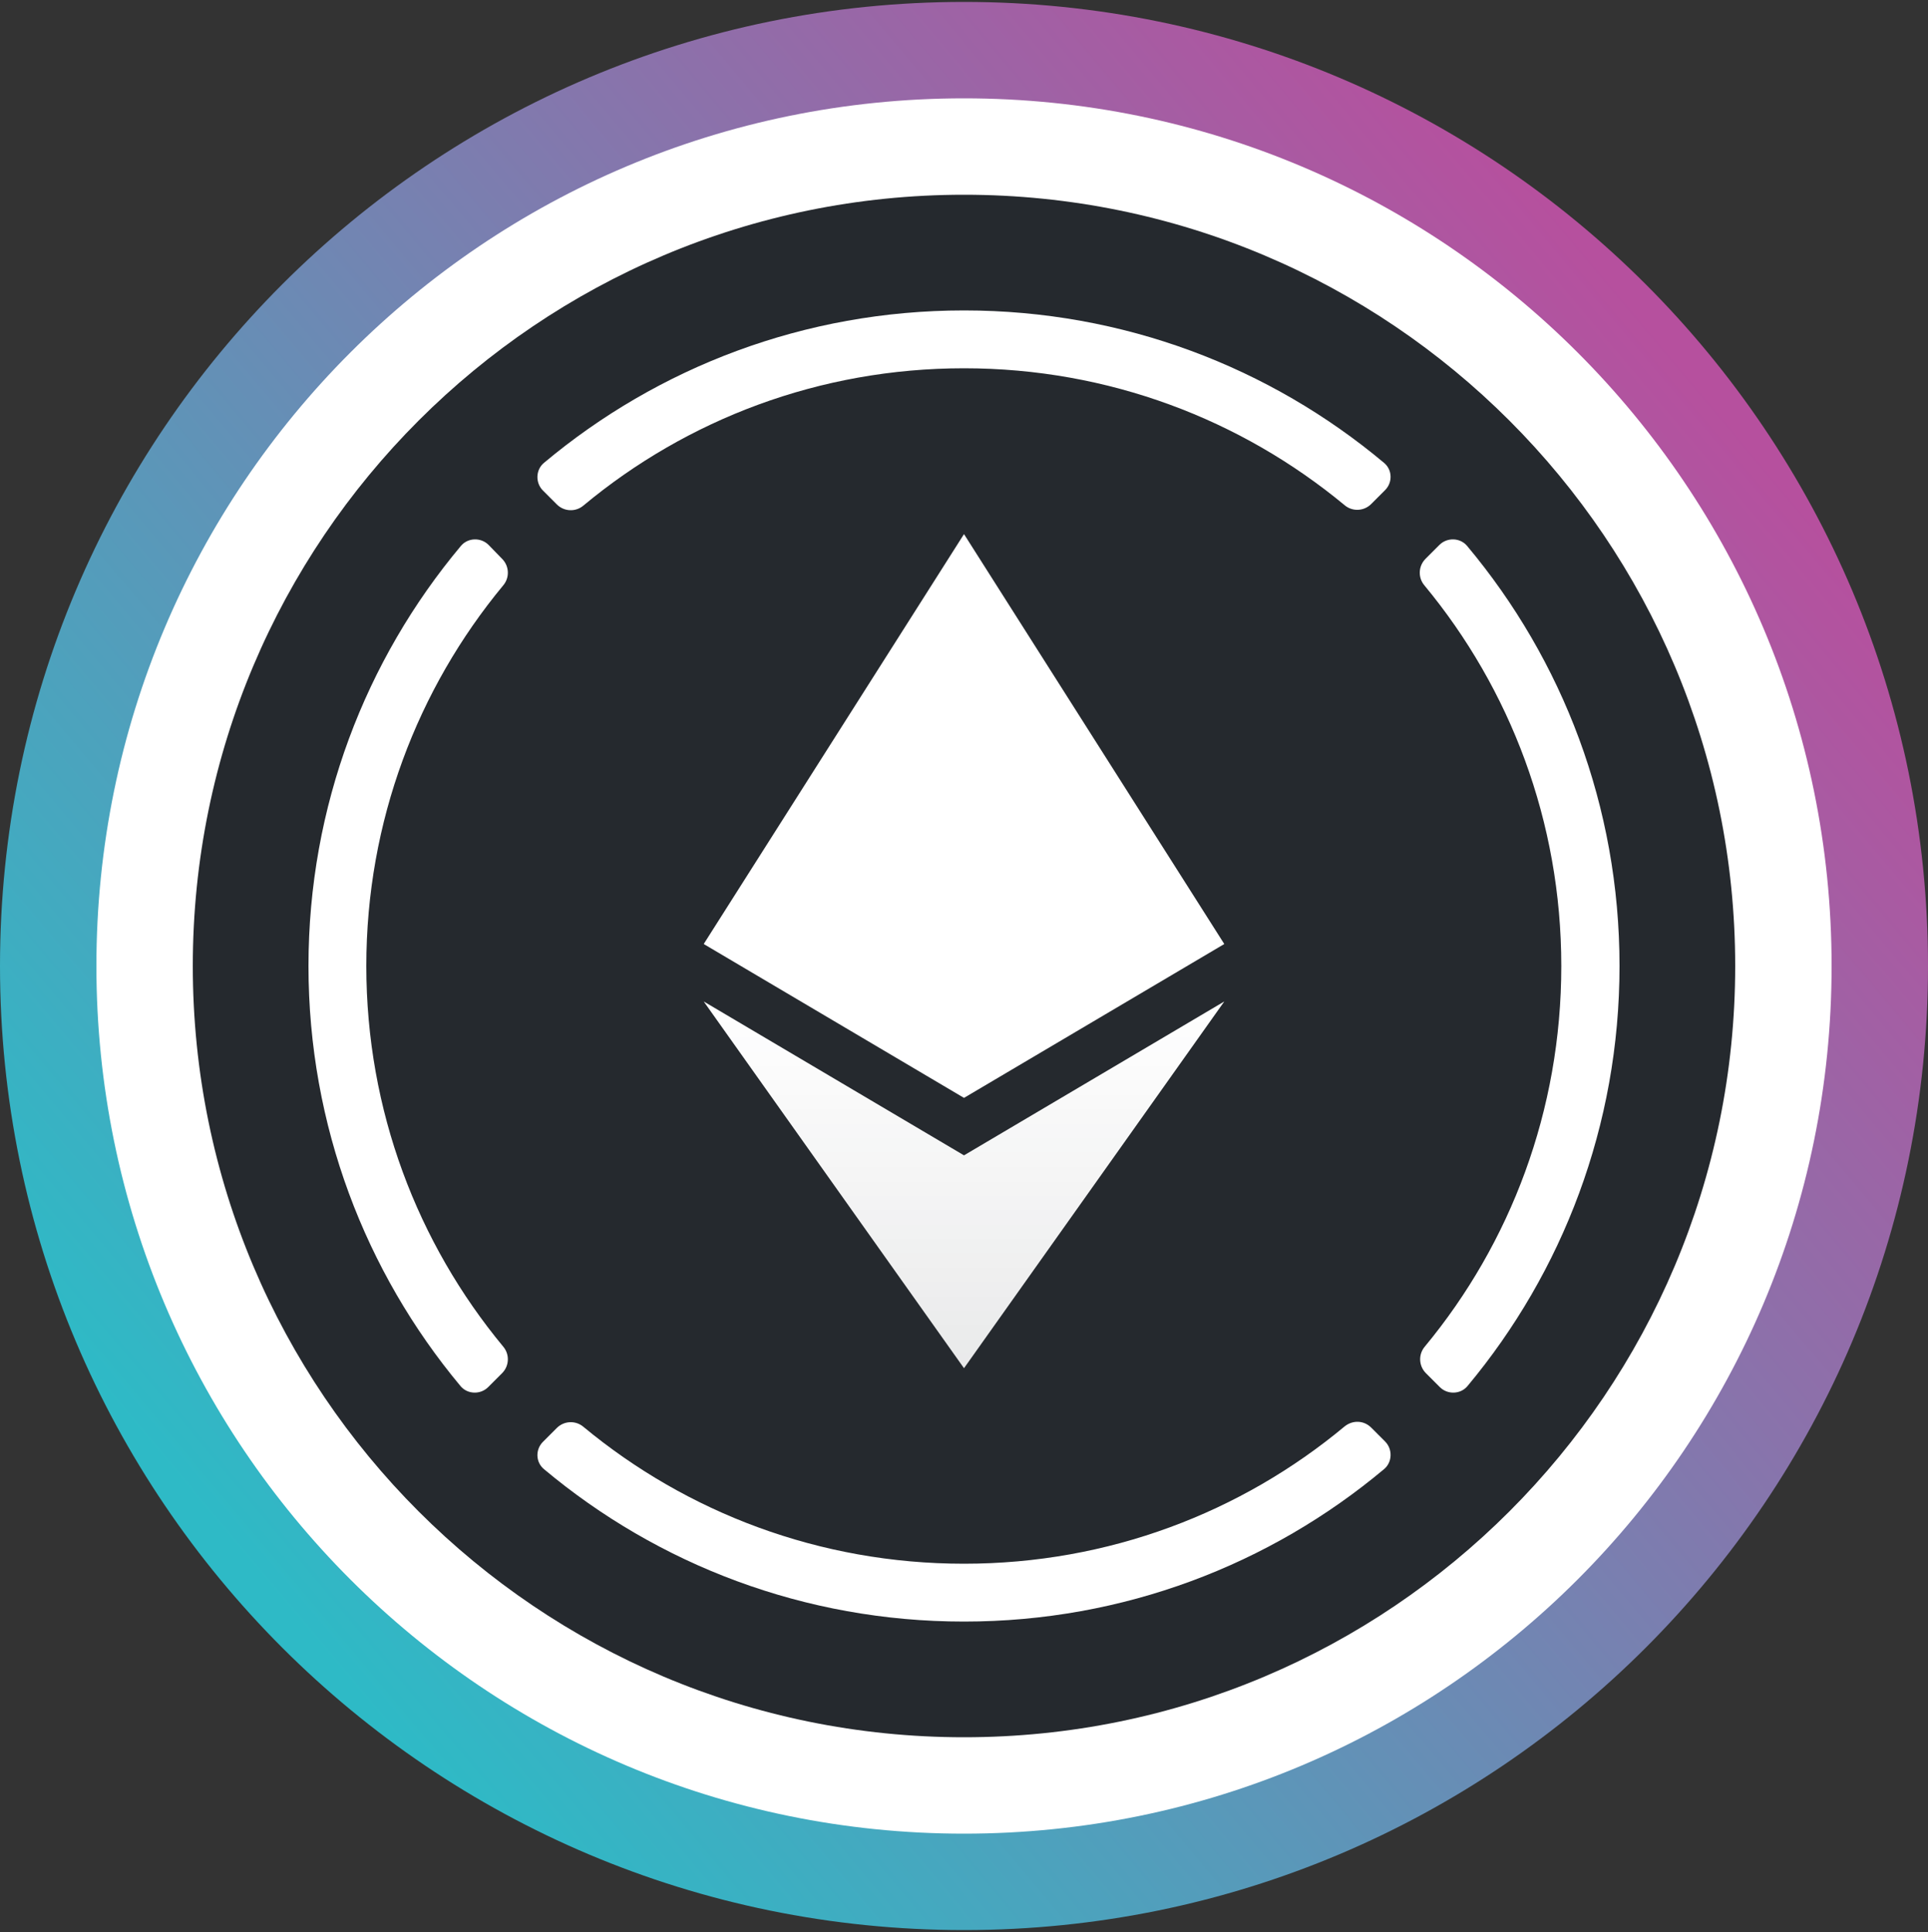 <svg width="500" height="501" viewBox="0 0 500 501" fill="none" xmlns="http://www.w3.org/2000/svg">
<rect x="0" y="0" width="500" height="501" fill="#333333" stroke="none"/>
<g clip-path="url(#clip0_1_852)">
<path fill-rule="evenodd" clip-rule="evenodd" d="M250 500.5C388.1 500.5 500 388.6 500 250.5C500 112.4 388.1 0.5 250 0.5C111.9 0.5 0 112.4 0 250.5C0 388.6 111.9 500.5 250 500.5Z" fill="url(#paint0_linear_1_852)"/>
<path fill-rule="evenodd" clip-rule="evenodd" d="M250 475.5C374.3 475.5 475 374.8 475 250.5C475 126.2 374.3 25.5 250 25.5C125.7 25.5 25 126.2 25 250.5C25 374.8 125.7 475.5 250 475.5Z" fill="white"/>
<path fill-rule="evenodd" clip-rule="evenodd" d="M250 450.5C360.5 450.5 450 361 450 250.5C450 140 360.5 50.5 250 50.5C139.5 50.5 50 140 50 250.5C50 361 139.5 450.5 250 450.5Z" fill="#25292E"/>
<path fill-rule="evenodd" clip-rule="evenodd" d="M358.9 120C329.4 95.3 291.4 80.5 250 80.5C208.6 80.5 170.6 95.3 141.1 120C138.9 121.8 138.8 125.2 140.8 127.2L144.4 130.8C146.3 132.7 149.3 132.8 151.3 131.1C178.1 108.8 212.5 95.5 250 95.5C287.5 95.5 321.9 108.8 348.7 131C350.7 132.7 353.7 132.6 355.6 130.7L359.2 127.1C361.2 125.1 361.1 121.8 358.9 120ZM130.2 144.9C132.1 146.8 132.2 149.8 130.5 151.8C108.3 178.6 95 213 95 250.5C95 288 108.3 322.4 130.5 349.2C132.2 351.2 132.1 354.2 130.2 356.1L126.6 359.7C124.6 361.7 121.2 361.6 119.4 359.4C94.8 329.9 80 291.9 80 250.5C80 209.1 94.8 171.1 119.5 141.6C121.3 139.4 124.7 139.3 126.7 141.3L130.2 144.9ZM369.5 349.2C367.8 351.2 367.9 354.2 369.8 356.1L373.4 359.7C375.4 361.7 378.8 361.6 380.6 359.4C405.2 329.9 420 291.9 420 250.5C420 209.1 405.2 171.1 380.5 141.6C378.7 139.4 375.3 139.3 373.3 141.3L369.7 144.9C367.8 146.8 367.7 149.8 369.4 151.8C391.6 178.6 404.9 213 404.9 250.5C404.9 288 391.7 322.4 369.5 349.2ZM141.1 381C170.6 405.7 208.6 420.5 250 420.5C291.4 420.5 329.4 405.7 358.9 381C361.1 379.2 361.2 375.8 359.2 373.8L355.6 370.2C353.7 368.3 350.8 368.2 348.7 369.9C321.9 392.2 287.5 405.5 250 405.5C212.5 405.5 178.1 392.2 151.3 370C149.3 368.3 146.3 368.4 144.4 370.3L140.8 373.9C138.8 375.9 138.9 379.2 141.1 381Z" fill="white"/>
<path d="M182.5 259.699L250 299.599L317.5 259.699L250 354.799L182.5 259.699Z" fill="url(#paint1_linear_1_852)"/>
<path d="M250 284.7L182.5 244.8L250 138.5L317.5 244.8L250 284.7Z" fill="white"/>
</g>
<defs>
<linearGradient id="paint0_linear_1_852" x1="436.393" y1="93.669" x2="64.394" y2="406.669" gradientUnits="userSpaceOnUse">
<stop stop-color="#B6509E"/>
<stop offset="1" stop-color="#2EBAC6"/>
</linearGradient>
<linearGradient id="paint1_linear_1_852" x1="249.993" y1="259.683" x2="249.993" y2="354.815" gradientUnits="userSpaceOnUse">
<stop stop-color="white"/>
<stop offset="1" stop-color="white" stop-opacity="0.9"/>
</linearGradient>
<clipPath id="clip0_1_852">
<rect width="500" height="500" fill="white" transform="translate(0 0.5)"/>
</clipPath>
</defs>
</svg>
